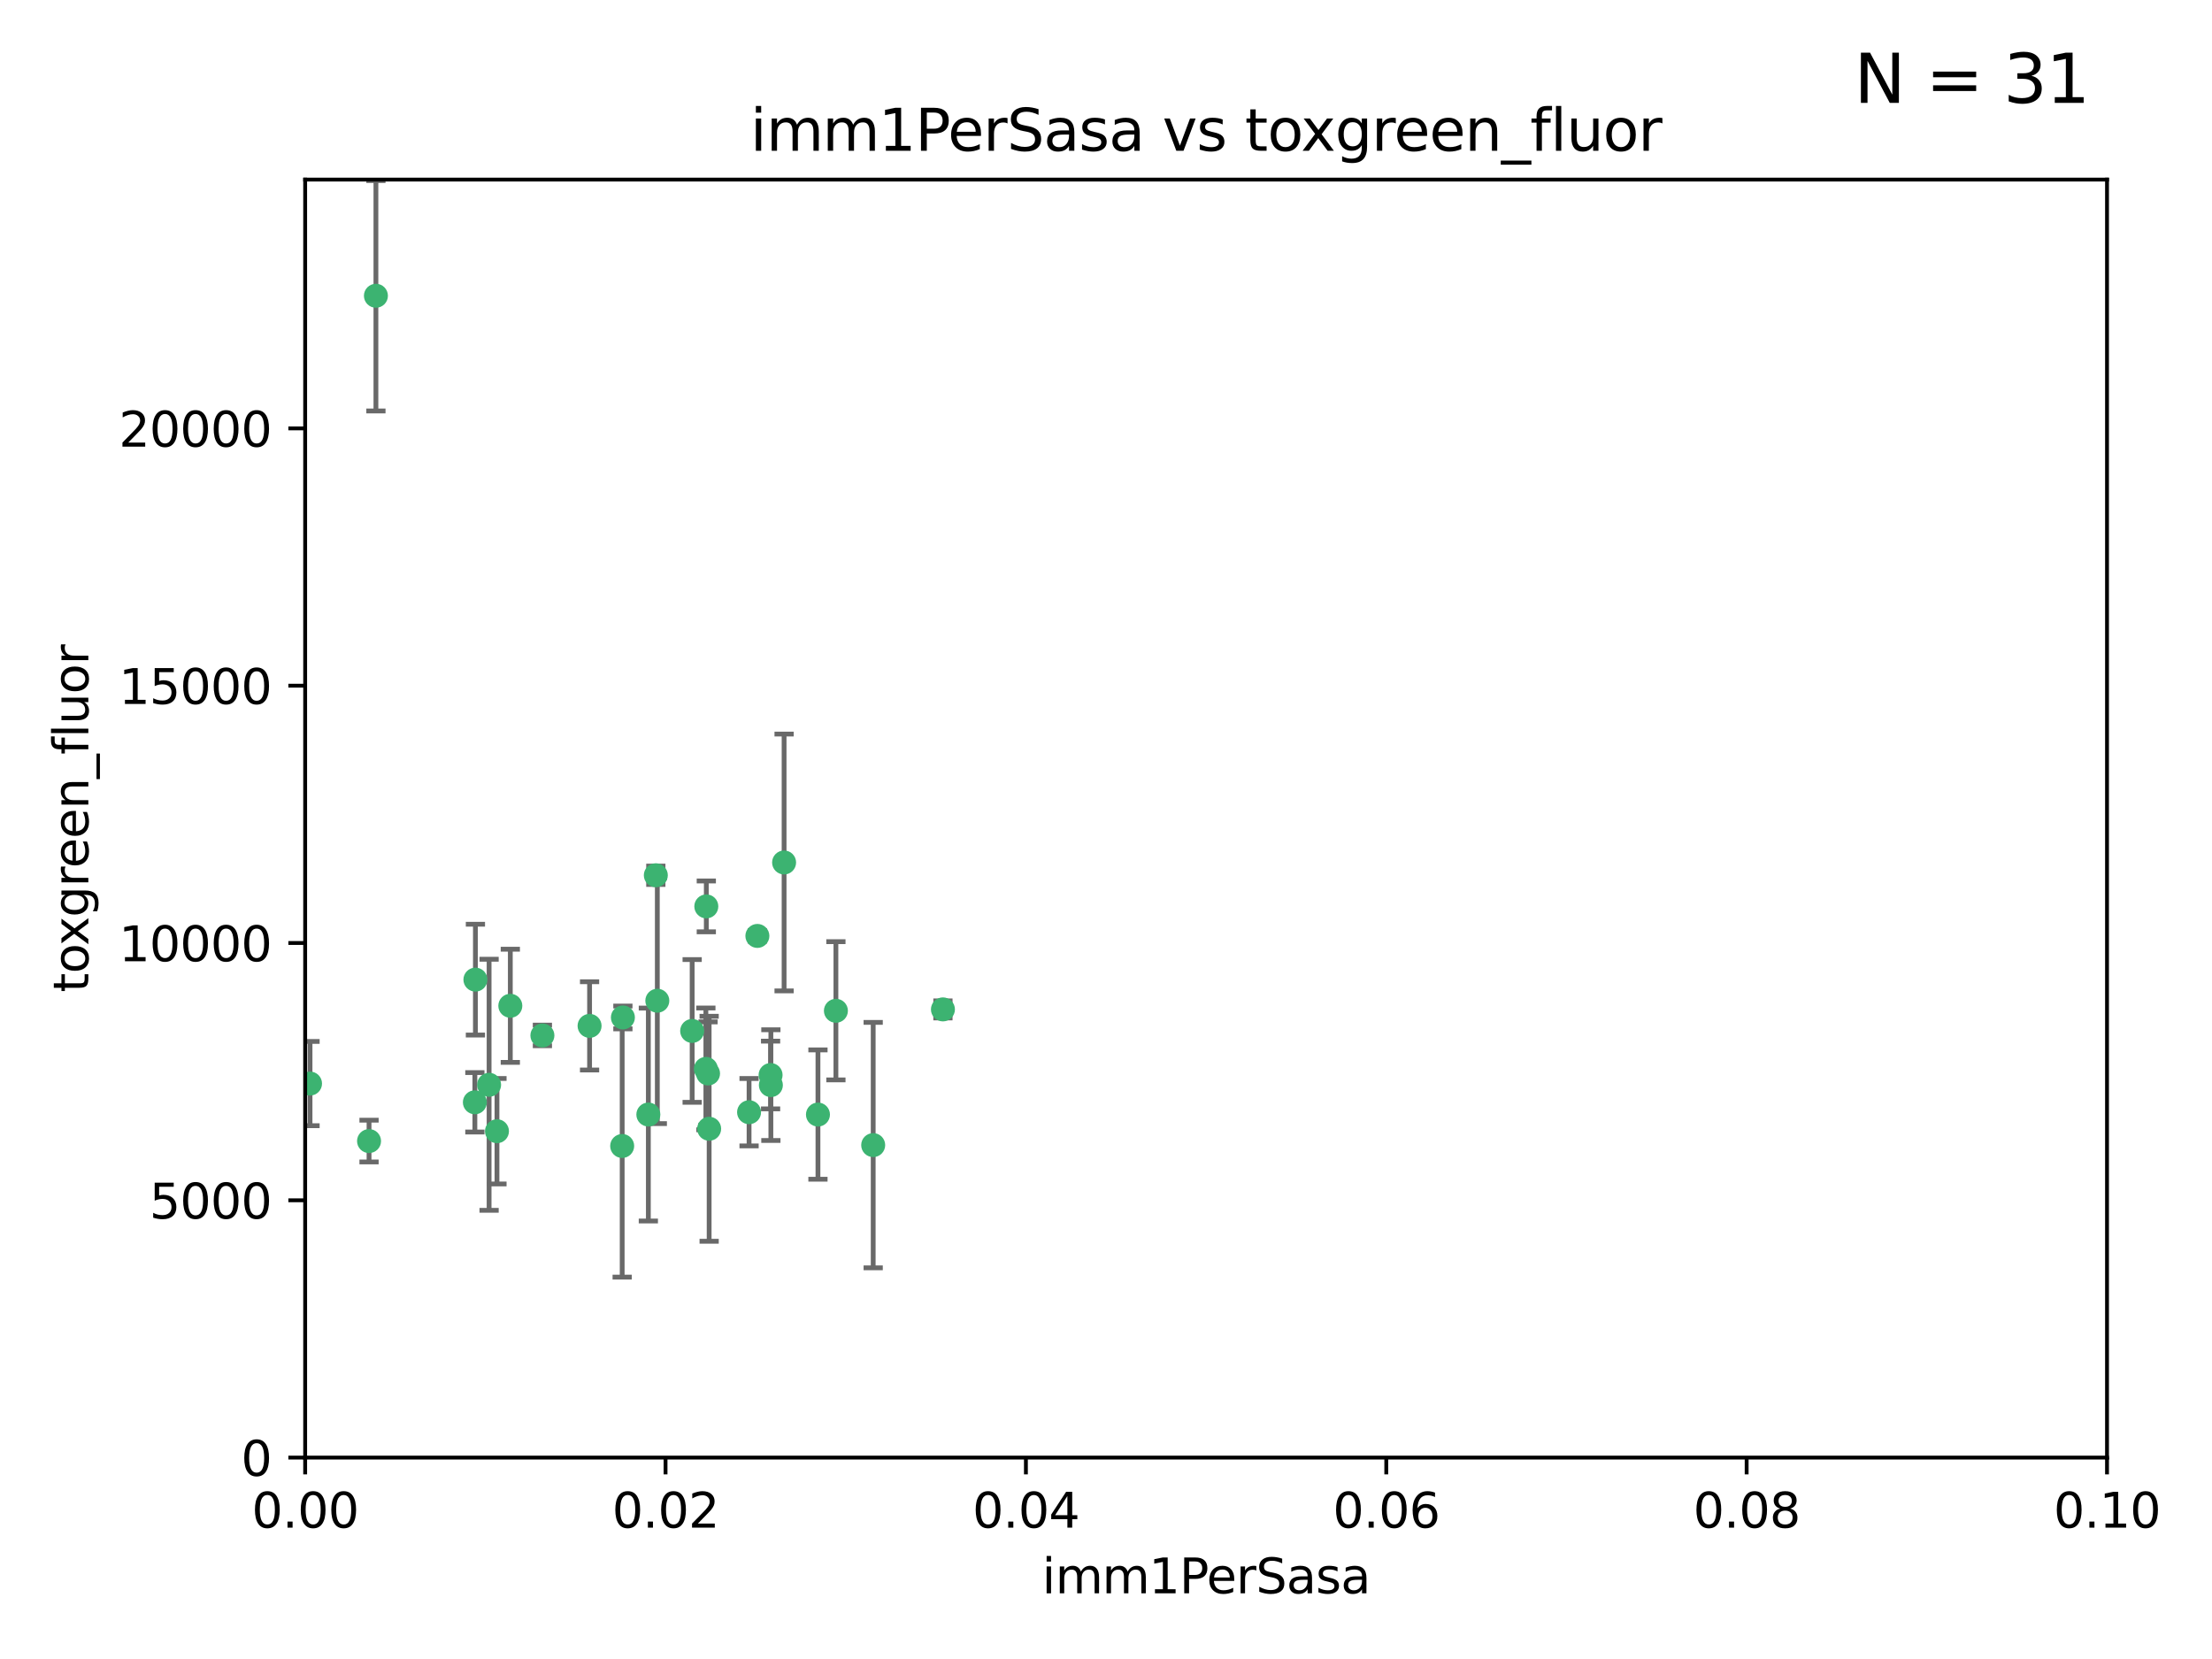 <?xml version="1.0" encoding="utf-8" standalone="no"?>
<!DOCTYPE svg PUBLIC "-//W3C//DTD SVG 1.1//EN"
  "http://www.w3.org/Graphics/SVG/1.1/DTD/svg11.dtd">
<svg xmlns:xlink="http://www.w3.org/1999/xlink" width="460.8pt" height="345.6pt" viewBox="0 0 460.8 345.6" xmlns="http://www.w3.org/2000/svg" version="1.1">
 <defs>
  <style type="text/css">*{stroke-linejoin: round; stroke-linecap: butt}</style>
 </defs>
 <g id="figure_1">
  <g id="patch_1">
   <path d="M 0 345.6 
L 460.8 345.6 
L 460.8 0 
L 0 0 
z
" style="fill: #ffffff"/>
  </g>
  <g id="axes_1">
   <g id="patch_2">
    <path d="M 63.571 303.64 
L 438.93 303.64 
L 438.93 37.411 
L 63.571 37.411 
z
" style="fill: #ffffff"/>
   </g>
   <g id="PathCollection_1">
    <defs>
     <path id="m58e66b586f" d="M 0 1.118 
C 0.297 1.118 0.581 1 0.791 0.791 
C 1 0.581 1.118 0.297 1.118 0 
C 1.118 -0.297 1 -0.581 0.791 -0.791 
C 0.581 -1 0.297 -1.118 0 -1.118 
C -0.297 -1.118 -0.581 -1 -0.791 -0.791 
C -1 -0.581 -1.118 -0.297 -1.118 0 
C -1.118 0.297 -1 0.581 -0.791 0.791 
C -0.581 1 -0.297 1.118 0 1.118 
z
" style="stroke: #3cb371"/>
    </defs>
    <g clip-path="url(#p04aece145e)">
     <use xlink:href="#m58e66b586f" x="78.311" y="61.614" style="fill: #3cb371; stroke: #3cb371"/>
     <use xlink:href="#m58e66b586f" x="136.62" y="182.332" style="fill: #3cb371; stroke: #3cb371"/>
     <use xlink:href="#m58e66b586f" x="76.878" y="237.705" style="fill: #3cb371; stroke: #3cb371"/>
     <use xlink:href="#m58e66b586f" x="106.309" y="209.523" style="fill: #3cb371; stroke: #3cb371"/>
     <use xlink:href="#m58e66b586f" x="160.527" y="223.946" style="fill: #3cb371; stroke: #3cb371"/>
     <use xlink:href="#m58e66b586f" x="174.135" y="210.567" style="fill: #3cb371; stroke: #3cb371"/>
     <use xlink:href="#m58e66b586f" x="157.777" y="194.97" style="fill: #3cb371; stroke: #3cb371"/>
     <use xlink:href="#m58e66b586f" x="51.464" y="219.551" style="fill: #3cb371; stroke: #3cb371"/>
     <use xlink:href="#m58e66b586f" x="56.296" y="231.332" style="fill: #3cb371; stroke: #3cb371"/>
     <use xlink:href="#m58e66b586f" x="147.728" y="235.142" style="fill: #3cb371; stroke: #3cb371"/>
     <use xlink:href="#m58e66b586f" x="64.585" y="225.726" style="fill: #3cb371; stroke: #3cb371"/>
     <use xlink:href="#m58e66b586f" x="98.924" y="229.629" style="fill: #3cb371; stroke: #3cb371"/>
     <use xlink:href="#m58e66b586f" x="144.189" y="214.763" style="fill: #3cb371; stroke: #3cb371"/>
     <use xlink:href="#m58e66b586f" x="112.991" y="215.703" style="fill: #3cb371; stroke: #3cb371"/>
     <use xlink:href="#m58e66b586f" x="99.038" y="204.074" style="fill: #3cb371; stroke: #3cb371"/>
     <use xlink:href="#m58e66b586f" x="101.887" y="225.982" style="fill: #3cb371; stroke: #3cb371"/>
     <use xlink:href="#m58e66b586f" x="181.901" y="238.546" style="fill: #3cb371; stroke: #3cb371"/>
     <use xlink:href="#m58e66b586f" x="147.137" y="188.817" style="fill: #3cb371; stroke: #3cb371"/>
     <use xlink:href="#m58e66b586f" x="129.761" y="211.954" style="fill: #3cb371; stroke: #3cb371"/>
     <use xlink:href="#m58e66b586f" x="103.527" y="235.652" style="fill: #3cb371; stroke: #3cb371"/>
     <use xlink:href="#m58e66b586f" x="136.932" y="208.467" style="fill: #3cb371; stroke: #3cb371"/>
     <use xlink:href="#m58e66b586f" x="122.819" y="213.709" style="fill: #3cb371; stroke: #3cb371"/>
     <use xlink:href="#m58e66b586f" x="135.063" y="232.178" style="fill: #3cb371; stroke: #3cb371"/>
     <use xlink:href="#m58e66b586f" x="156.045" y="231.695" style="fill: #3cb371; stroke: #3cb371"/>
     <use xlink:href="#m58e66b586f" x="129.61" y="238.73" style="fill: #3cb371; stroke: #3cb371"/>
     <use xlink:href="#m58e66b586f" x="147.498" y="223.629" style="fill: #3cb371; stroke: #3cb371"/>
     <use xlink:href="#m58e66b586f" x="163.341" y="179.671" style="fill: #3cb371; stroke: #3cb371"/>
     <use xlink:href="#m58e66b586f" x="160.587" y="226.048" style="fill: #3cb371; stroke: #3cb371"/>
     <use xlink:href="#m58e66b586f" x="147.046" y="222.67" style="fill: #3cb371; stroke: #3cb371"/>
     <use xlink:href="#m58e66b586f" x="196.43" y="210.275" style="fill: #3cb371; stroke: #3cb371"/>
     <use xlink:href="#m58e66b586f" x="170.395" y="232.185" style="fill: #3cb371; stroke: #3cb371"/>
    </g>
   </g>
   <g id="matplotlib.axis_1">
    <g id="xtick_1">
     <g id="line2d_1">
      <defs>
       <path id="m35707e0a9c" d="M 0 0 
L 0 3.5 
" style="stroke: #000000; stroke-width: 0.8"/>
      </defs>
      <g>
       <use xlink:href="#m35707e0a9c" x="63.571" y="303.64" style="stroke: #000000; stroke-width: 0.8"/>
      </g>
     </g>
     <g id="text_1">
      <!-- 0.00 -->
      <g transform="translate(52.438 318.238)scale(0.1 -0.1)">
       <defs>
        <path id="DejaVuSans-30" d="M 2034 4250 
Q 1547 4250 1301 3770 
Q 1056 3291 1056 2328 
Q 1056 1369 1301 889 
Q 1547 409 2034 409 
Q 2525 409 2770 889 
Q 3016 1369 3016 2328 
Q 3016 3291 2770 3770 
Q 2525 4250 2034 4250 
z
M 2034 4750 
Q 2819 4750 3233 4129 
Q 3647 3509 3647 2328 
Q 3647 1150 3233 529 
Q 2819 -91 2034 -91 
Q 1250 -91 836 529 
Q 422 1150 422 2328 
Q 422 3509 836 4129 
Q 1250 4750 2034 4750 
z
" transform="scale(0.016)"/>
        <path id="DejaVuSans-2e" d="M 684 794 
L 1344 794 
L 1344 0 
L 684 0 
L 684 794 
z
" transform="scale(0.016)"/>
       </defs>
       <use xlink:href="#DejaVuSans-30"/>
       <use xlink:href="#DejaVuSans-2e" x="63.623"/>
       <use xlink:href="#DejaVuSans-30" x="95.41"/>
       <use xlink:href="#DejaVuSans-30" x="159.033"/>
      </g>
     </g>
    </g>
    <g id="xtick_2">
     <g id="line2d_2">
      <g>
       <use xlink:href="#m35707e0a9c" x="138.643" y="303.64" style="stroke: #000000; stroke-width: 0.8"/>
      </g>
     </g>
     <g id="text_2">
      <!-- 0.02 -->
      <g transform="translate(127.51 318.238)scale(0.1 -0.1)">
       <defs>
        <path id="DejaVuSans-32" d="M 1228 531 
L 3431 531 
L 3431 0 
L 469 0 
L 469 531 
Q 828 903 1448 1529 
Q 2069 2156 2228 2338 
Q 2531 2678 2651 2914 
Q 2772 3150 2772 3378 
Q 2772 3750 2511 3984 
Q 2250 4219 1831 4219 
Q 1534 4219 1204 4116 
Q 875 4013 500 3803 
L 500 4441 
Q 881 4594 1212 4672 
Q 1544 4750 1819 4750 
Q 2544 4750 2975 4387 
Q 3406 4025 3406 3419 
Q 3406 3131 3298 2873 
Q 3191 2616 2906 2266 
Q 2828 2175 2409 1742 
Q 1991 1309 1228 531 
z
" transform="scale(0.016)"/>
       </defs>
       <use xlink:href="#DejaVuSans-30"/>
       <use xlink:href="#DejaVuSans-2e" x="63.623"/>
       <use xlink:href="#DejaVuSans-30" x="95.41"/>
       <use xlink:href="#DejaVuSans-32" x="159.033"/>
      </g>
     </g>
    </g>
    <g id="xtick_3">
     <g id="line2d_3">
      <g>
       <use xlink:href="#m35707e0a9c" x="213.715" y="303.64" style="stroke: #000000; stroke-width: 0.8"/>
      </g>
     </g>
     <g id="text_3">
      <!-- 0.04 -->
      <g transform="translate(202.582 318.238)scale(0.1 -0.1)">
       <defs>
        <path id="DejaVuSans-34" d="M 2419 4116 
L 825 1625 
L 2419 1625 
L 2419 4116 
z
M 2253 4666 
L 3047 4666 
L 3047 1625 
L 3713 1625 
L 3713 1100 
L 3047 1100 
L 3047 0 
L 2419 0 
L 2419 1100 
L 313 1100 
L 313 1709 
L 2253 4666 
z
" transform="scale(0.016)"/>
       </defs>
       <use xlink:href="#DejaVuSans-30"/>
       <use xlink:href="#DejaVuSans-2e" x="63.623"/>
       <use xlink:href="#DejaVuSans-30" x="95.41"/>
       <use xlink:href="#DejaVuSans-34" x="159.033"/>
      </g>
     </g>
    </g>
    <g id="xtick_4">
     <g id="line2d_4">
      <g>
       <use xlink:href="#m35707e0a9c" x="288.786" y="303.64" style="stroke: #000000; stroke-width: 0.8"/>
      </g>
     </g>
     <g id="text_4">
      <!-- 0.06 -->
      <g transform="translate(277.654 318.238)scale(0.1 -0.1)">
       <defs>
        <path id="DejaVuSans-36" d="M 2113 2584 
Q 1688 2584 1439 2293 
Q 1191 2003 1191 1497 
Q 1191 994 1439 701 
Q 1688 409 2113 409 
Q 2538 409 2786 701 
Q 3034 994 3034 1497 
Q 3034 2003 2786 2293 
Q 2538 2584 2113 2584 
z
M 3366 4563 
L 3366 3988 
Q 3128 4100 2886 4159 
Q 2644 4219 2406 4219 
Q 1781 4219 1451 3797 
Q 1122 3375 1075 2522 
Q 1259 2794 1537 2939 
Q 1816 3084 2150 3084 
Q 2853 3084 3261 2657 
Q 3669 2231 3669 1497 
Q 3669 778 3244 343 
Q 2819 -91 2113 -91 
Q 1303 -91 875 529 
Q 447 1150 447 2328 
Q 447 3434 972 4092 
Q 1497 4750 2381 4750 
Q 2619 4750 2861 4703 
Q 3103 4656 3366 4563 
z
" transform="scale(0.016)"/>
       </defs>
       <use xlink:href="#DejaVuSans-30"/>
       <use xlink:href="#DejaVuSans-2e" x="63.623"/>
       <use xlink:href="#DejaVuSans-30" x="95.41"/>
       <use xlink:href="#DejaVuSans-36" x="159.033"/>
      </g>
     </g>
    </g>
    <g id="xtick_5">
     <g id="line2d_5">
      <g>
       <use xlink:href="#m35707e0a9c" x="363.858" y="303.64" style="stroke: #000000; stroke-width: 0.8"/>
      </g>
     </g>
     <g id="text_5">
      <!-- 0.08 -->
      <g transform="translate(352.725 318.238)scale(0.1 -0.1)">
       <defs>
        <path id="DejaVuSans-38" d="M 2034 2216 
Q 1584 2216 1326 1975 
Q 1069 1734 1069 1313 
Q 1069 891 1326 650 
Q 1584 409 2034 409 
Q 2484 409 2743 651 
Q 3003 894 3003 1313 
Q 3003 1734 2745 1975 
Q 2488 2216 2034 2216 
z
M 1403 2484 
Q 997 2584 770 2862 
Q 544 3141 544 3541 
Q 544 4100 942 4425 
Q 1341 4750 2034 4750 
Q 2731 4750 3128 4425 
Q 3525 4100 3525 3541 
Q 3525 3141 3298 2862 
Q 3072 2584 2669 2484 
Q 3125 2378 3379 2068 
Q 3634 1759 3634 1313 
Q 3634 634 3220 271 
Q 2806 -91 2034 -91 
Q 1263 -91 848 271 
Q 434 634 434 1313 
Q 434 1759 690 2068 
Q 947 2378 1403 2484 
z
M 1172 3481 
Q 1172 3119 1398 2916 
Q 1625 2713 2034 2713 
Q 2441 2713 2670 2916 
Q 2900 3119 2900 3481 
Q 2900 3844 2670 4047 
Q 2441 4250 2034 4250 
Q 1625 4250 1398 4047 
Q 1172 3844 1172 3481 
z
" transform="scale(0.016)"/>
       </defs>
       <use xlink:href="#DejaVuSans-30"/>
       <use xlink:href="#DejaVuSans-2e" x="63.623"/>
       <use xlink:href="#DejaVuSans-30" x="95.41"/>
       <use xlink:href="#DejaVuSans-38" x="159.033"/>
      </g>
     </g>
    </g>
    <g id="xtick_6">
     <g id="line2d_6">
      <g>
       <use xlink:href="#m35707e0a9c" x="438.93" y="303.64" style="stroke: #000000; stroke-width: 0.8"/>
      </g>
     </g>
     <g id="text_6">
      <!-- 0.10 -->
      <g transform="translate(427.797 318.238)scale(0.1 -0.1)">
       <defs>
        <path id="DejaVuSans-31" d="M 794 531 
L 1825 531 
L 1825 4091 
L 703 3866 
L 703 4441 
L 1819 4666 
L 2450 4666 
L 2450 531 
L 3481 531 
L 3481 0 
L 794 0 
L 794 531 
z
" transform="scale(0.016)"/>
       </defs>
       <use xlink:href="#DejaVuSans-30"/>
       <use xlink:href="#DejaVuSans-2e" x="63.623"/>
       <use xlink:href="#DejaVuSans-31" x="95.41"/>
       <use xlink:href="#DejaVuSans-30" x="159.033"/>
      </g>
     </g>
    </g>
    <g id="text_7">
     <!-- imm1PerSasa -->
     <g transform="translate(217.067 331.917)scale(0.1 -0.1)">
      <defs>
       <path id="DejaVuSans-69" d="M 603 3500 
L 1178 3500 
L 1178 0 
L 603 0 
L 603 3500 
z
M 603 4863 
L 1178 4863 
L 1178 4134 
L 603 4134 
L 603 4863 
z
" transform="scale(0.016)"/>
       <path id="DejaVuSans-6d" d="M 3328 2828 
Q 3544 3216 3844 3400 
Q 4144 3584 4550 3584 
Q 5097 3584 5394 3201 
Q 5691 2819 5691 2113 
L 5691 0 
L 5113 0 
L 5113 2094 
Q 5113 2597 4934 2840 
Q 4756 3084 4391 3084 
Q 3944 3084 3684 2787 
Q 3425 2491 3425 1978 
L 3425 0 
L 2847 0 
L 2847 2094 
Q 2847 2600 2669 2842 
Q 2491 3084 2119 3084 
Q 1678 3084 1418 2786 
Q 1159 2488 1159 1978 
L 1159 0 
L 581 0 
L 581 3500 
L 1159 3500 
L 1159 2956 
Q 1356 3278 1631 3431 
Q 1906 3584 2284 3584 
Q 2666 3584 2933 3390 
Q 3200 3197 3328 2828 
z
" transform="scale(0.016)"/>
       <path id="DejaVuSans-50" d="M 1259 4147 
L 1259 2394 
L 2053 2394 
Q 2494 2394 2734 2622 
Q 2975 2850 2975 3272 
Q 2975 3691 2734 3919 
Q 2494 4147 2053 4147 
L 1259 4147 
z
M 628 4666 
L 2053 4666 
Q 2838 4666 3239 4311 
Q 3641 3956 3641 3272 
Q 3641 2581 3239 2228 
Q 2838 1875 2053 1875 
L 1259 1875 
L 1259 0 
L 628 0 
L 628 4666 
z
" transform="scale(0.016)"/>
       <path id="DejaVuSans-65" d="M 3597 1894 
L 3597 1613 
L 953 1613 
Q 991 1019 1311 708 
Q 1631 397 2203 397 
Q 2534 397 2845 478 
Q 3156 559 3463 722 
L 3463 178 
Q 3153 47 2828 -22 
Q 2503 -91 2169 -91 
Q 1331 -91 842 396 
Q 353 884 353 1716 
Q 353 2575 817 3079 
Q 1281 3584 2069 3584 
Q 2775 3584 3186 3129 
Q 3597 2675 3597 1894 
z
M 3022 2063 
Q 3016 2534 2758 2815 
Q 2500 3097 2075 3097 
Q 1594 3097 1305 2825 
Q 1016 2553 972 2059 
L 3022 2063 
z
" transform="scale(0.016)"/>
       <path id="DejaVuSans-72" d="M 2631 2963 
Q 2534 3019 2420 3045 
Q 2306 3072 2169 3072 
Q 1681 3072 1420 2755 
Q 1159 2438 1159 1844 
L 1159 0 
L 581 0 
L 581 3500 
L 1159 3500 
L 1159 2956 
Q 1341 3275 1631 3429 
Q 1922 3584 2338 3584 
Q 2397 3584 2469 3576 
Q 2541 3569 2628 3553 
L 2631 2963 
z
" transform="scale(0.016)"/>
       <path id="DejaVuSans-53" d="M 3425 4513 
L 3425 3897 
Q 3066 4069 2747 4153 
Q 2428 4238 2131 4238 
Q 1616 4238 1336 4038 
Q 1056 3838 1056 3469 
Q 1056 3159 1242 3001 
Q 1428 2844 1947 2747 
L 2328 2669 
Q 3034 2534 3370 2195 
Q 3706 1856 3706 1288 
Q 3706 609 3251 259 
Q 2797 -91 1919 -91 
Q 1588 -91 1214 -16 
Q 841 59 441 206 
L 441 856 
Q 825 641 1194 531 
Q 1563 422 1919 422 
Q 2459 422 2753 634 
Q 3047 847 3047 1241 
Q 3047 1584 2836 1778 
Q 2625 1972 2144 2069 
L 1759 2144 
Q 1053 2284 737 2584 
Q 422 2884 422 3419 
Q 422 4038 858 4394 
Q 1294 4750 2059 4750 
Q 2388 4750 2728 4690 
Q 3069 4631 3425 4513 
z
" transform="scale(0.016)"/>
       <path id="DejaVuSans-61" d="M 2194 1759 
Q 1497 1759 1228 1600 
Q 959 1441 959 1056 
Q 959 750 1161 570 
Q 1363 391 1709 391 
Q 2188 391 2477 730 
Q 2766 1069 2766 1631 
L 2766 1759 
L 2194 1759 
z
M 3341 1997 
L 3341 0 
L 2766 0 
L 2766 531 
Q 2569 213 2275 61 
Q 1981 -91 1556 -91 
Q 1019 -91 701 211 
Q 384 513 384 1019 
Q 384 1609 779 1909 
Q 1175 2209 1959 2209 
L 2766 2209 
L 2766 2266 
Q 2766 2663 2505 2880 
Q 2244 3097 1772 3097 
Q 1472 3097 1187 3025 
Q 903 2953 641 2809 
L 641 3341 
Q 956 3463 1253 3523 
Q 1550 3584 1831 3584 
Q 2591 3584 2966 3190 
Q 3341 2797 3341 1997 
z
" transform="scale(0.016)"/>
       <path id="DejaVuSans-73" d="M 2834 3397 
L 2834 2853 
Q 2591 2978 2328 3040 
Q 2066 3103 1784 3103 
Q 1356 3103 1142 2972 
Q 928 2841 928 2578 
Q 928 2378 1081 2264 
Q 1234 2150 1697 2047 
L 1894 2003 
Q 2506 1872 2764 1633 
Q 3022 1394 3022 966 
Q 3022 478 2636 193 
Q 2250 -91 1575 -91 
Q 1294 -91 989 -36 
Q 684 19 347 128 
L 347 722 
Q 666 556 975 473 
Q 1284 391 1588 391 
Q 1994 391 2212 530 
Q 2431 669 2431 922 
Q 2431 1156 2273 1281 
Q 2116 1406 1581 1522 
L 1381 1569 
Q 847 1681 609 1914 
Q 372 2147 372 2553 
Q 372 3047 722 3315 
Q 1072 3584 1716 3584 
Q 2034 3584 2315 3537 
Q 2597 3491 2834 3397 
z
" transform="scale(0.016)"/>
      </defs>
      <use xlink:href="#DejaVuSans-69"/>
      <use xlink:href="#DejaVuSans-6d" x="27.783"/>
      <use xlink:href="#DejaVuSans-6d" x="125.195"/>
      <use xlink:href="#DejaVuSans-31" x="222.607"/>
      <use xlink:href="#DejaVuSans-50" x="286.23"/>
      <use xlink:href="#DejaVuSans-65" x="342.908"/>
      <use xlink:href="#DejaVuSans-72" x="404.432"/>
      <use xlink:href="#DejaVuSans-53" x="445.545"/>
      <use xlink:href="#DejaVuSans-61" x="509.021"/>
      <use xlink:href="#DejaVuSans-73" x="570.301"/>
      <use xlink:href="#DejaVuSans-61" x="622.4"/>
     </g>
    </g>
   </g>
   <g id="matplotlib.axis_2">
    <g id="ytick_1">
     <g id="line2d_7">
      <defs>
       <path id="m412bb13395" d="M 0 0 
L -3.5 0 
" style="stroke: #000000; stroke-width: 0.8"/>
      </defs>
      <g>
       <use xlink:href="#m412bb13395" x="63.571" y="303.64" style="stroke: #000000; stroke-width: 0.8"/>
      </g>
     </g>
     <g id="text_8">
      <!-- 0 -->
      <g transform="translate(50.209 307.439)scale(0.1 -0.1)">
       <use xlink:href="#DejaVuSans-30"/>
      </g>
     </g>
    </g>
    <g id="ytick_2">
     <g id="line2d_8">
      <g>
       <use xlink:href="#m412bb13395" x="63.571" y="250.04" style="stroke: #000000; stroke-width: 0.8"/>
      </g>
     </g>
     <g id="text_9">
      <!-- 5000 -->
      <g transform="translate(31.121 253.84)scale(0.1 -0.1)">
       <defs>
        <path id="DejaVuSans-35" d="M 691 4666 
L 3169 4666 
L 3169 4134 
L 1269 4134 
L 1269 2991 
Q 1406 3038 1543 3061 
Q 1681 3084 1819 3084 
Q 2600 3084 3056 2656 
Q 3513 2228 3513 1497 
Q 3513 744 3044 326 
Q 2575 -91 1722 -91 
Q 1428 -91 1123 -41 
Q 819 9 494 109 
L 494 744 
Q 775 591 1075 516 
Q 1375 441 1709 441 
Q 2250 441 2565 725 
Q 2881 1009 2881 1497 
Q 2881 1984 2565 2268 
Q 2250 2553 1709 2553 
Q 1456 2553 1204 2497 
Q 953 2441 691 2322 
L 691 4666 
z
" transform="scale(0.016)"/>
       </defs>
       <use xlink:href="#DejaVuSans-35"/>
       <use xlink:href="#DejaVuSans-30" x="63.623"/>
       <use xlink:href="#DejaVuSans-30" x="127.246"/>
       <use xlink:href="#DejaVuSans-30" x="190.869"/>
      </g>
     </g>
    </g>
    <g id="ytick_3">
     <g id="line2d_9">
      <g>
       <use xlink:href="#m412bb13395" x="63.571" y="196.441" style="stroke: #000000; stroke-width: 0.8"/>
      </g>
     </g>
     <g id="text_10">
      <!-- 10000 -->
      <g transform="translate(24.759 200.24)scale(0.1 -0.1)">
       <use xlink:href="#DejaVuSans-31"/>
       <use xlink:href="#DejaVuSans-30" x="63.623"/>
       <use xlink:href="#DejaVuSans-30" x="127.246"/>
       <use xlink:href="#DejaVuSans-30" x="190.869"/>
       <use xlink:href="#DejaVuSans-30" x="254.492"/>
      </g>
     </g>
    </g>
    <g id="ytick_4">
     <g id="line2d_10">
      <g>
       <use xlink:href="#m412bb13395" x="63.571" y="142.841" style="stroke: #000000; stroke-width: 0.8"/>
      </g>
     </g>
     <g id="text_11">
      <!-- 15000 -->
      <g transform="translate(24.759 146.64)scale(0.1 -0.1)">
       <use xlink:href="#DejaVuSans-31"/>
       <use xlink:href="#DejaVuSans-35" x="63.623"/>
       <use xlink:href="#DejaVuSans-30" x="127.246"/>
       <use xlink:href="#DejaVuSans-30" x="190.869"/>
       <use xlink:href="#DejaVuSans-30" x="254.492"/>
      </g>
     </g>
    </g>
    <g id="ytick_5">
     <g id="line2d_11">
      <g>
       <use xlink:href="#m412bb13395" x="63.571" y="89.242" style="stroke: #000000; stroke-width: 0.8"/>
      </g>
     </g>
     <g id="text_12">
      <!-- 20000 -->
      <g transform="translate(24.759 93.041)scale(0.1 -0.1)">
       <use xlink:href="#DejaVuSans-32"/>
       <use xlink:href="#DejaVuSans-30" x="63.623"/>
       <use xlink:href="#DejaVuSans-30" x="127.246"/>
       <use xlink:href="#DejaVuSans-30" x="190.869"/>
       <use xlink:href="#DejaVuSans-30" x="254.492"/>
      </g>
     </g>
    </g>
    <g id="text_13">
     <!-- toxgreen_fluor -->
     <g transform="translate(18.401 206.72)rotate(-90)scale(0.1 -0.1)">
      <defs>
       <path id="DejaVuSans-74" d="M 1172 4494 
L 1172 3500 
L 2356 3500 
L 2356 3053 
L 1172 3053 
L 1172 1153 
Q 1172 725 1289 603 
Q 1406 481 1766 481 
L 2356 481 
L 2356 0 
L 1766 0 
Q 1100 0 847 248 
Q 594 497 594 1153 
L 594 3053 
L 172 3053 
L 172 3500 
L 594 3500 
L 594 4494 
L 1172 4494 
z
" transform="scale(0.016)"/>
       <path id="DejaVuSans-6f" d="M 1959 3097 
Q 1497 3097 1228 2736 
Q 959 2375 959 1747 
Q 959 1119 1226 758 
Q 1494 397 1959 397 
Q 2419 397 2687 759 
Q 2956 1122 2956 1747 
Q 2956 2369 2687 2733 
Q 2419 3097 1959 3097 
z
M 1959 3584 
Q 2709 3584 3137 3096 
Q 3566 2609 3566 1747 
Q 3566 888 3137 398 
Q 2709 -91 1959 -91 
Q 1206 -91 779 398 
Q 353 888 353 1747 
Q 353 2609 779 3096 
Q 1206 3584 1959 3584 
z
" transform="scale(0.016)"/>
       <path id="DejaVuSans-78" d="M 3513 3500 
L 2247 1797 
L 3578 0 
L 2900 0 
L 1881 1375 
L 863 0 
L 184 0 
L 1544 1831 
L 300 3500 
L 978 3500 
L 1906 2253 
L 2834 3500 
L 3513 3500 
z
" transform="scale(0.016)"/>
       <path id="DejaVuSans-67" d="M 2906 1791 
Q 2906 2416 2648 2759 
Q 2391 3103 1925 3103 
Q 1463 3103 1205 2759 
Q 947 2416 947 1791 
Q 947 1169 1205 825 
Q 1463 481 1925 481 
Q 2391 481 2648 825 
Q 2906 1169 2906 1791 
z
M 3481 434 
Q 3481 -459 3084 -895 
Q 2688 -1331 1869 -1331 
Q 1566 -1331 1297 -1286 
Q 1028 -1241 775 -1147 
L 775 -588 
Q 1028 -725 1275 -790 
Q 1522 -856 1778 -856 
Q 2344 -856 2625 -561 
Q 2906 -266 2906 331 
L 2906 616 
Q 2728 306 2450 153 
Q 2172 0 1784 0 
Q 1141 0 747 490 
Q 353 981 353 1791 
Q 353 2603 747 3093 
Q 1141 3584 1784 3584 
Q 2172 3584 2450 3431 
Q 2728 3278 2906 2969 
L 2906 3500 
L 3481 3500 
L 3481 434 
z
" transform="scale(0.016)"/>
       <path id="DejaVuSans-6e" d="M 3513 2113 
L 3513 0 
L 2938 0 
L 2938 2094 
Q 2938 2591 2744 2837 
Q 2550 3084 2163 3084 
Q 1697 3084 1428 2787 
Q 1159 2491 1159 1978 
L 1159 0 
L 581 0 
L 581 3500 
L 1159 3500 
L 1159 2956 
Q 1366 3272 1645 3428 
Q 1925 3584 2291 3584 
Q 2894 3584 3203 3211 
Q 3513 2838 3513 2113 
z
" transform="scale(0.016)"/>
       <path id="DejaVuSans-5f" d="M 3263 -1063 
L 3263 -1509 
L -63 -1509 
L -63 -1063 
L 3263 -1063 
z
" transform="scale(0.016)"/>
       <path id="DejaVuSans-66" d="M 2375 4863 
L 2375 4384 
L 1825 4384 
Q 1516 4384 1395 4259 
Q 1275 4134 1275 3809 
L 1275 3500 
L 2222 3500 
L 2222 3053 
L 1275 3053 
L 1275 0 
L 697 0 
L 697 3053 
L 147 3053 
L 147 3500 
L 697 3500 
L 697 3744 
Q 697 4328 969 4595 
Q 1241 4863 1831 4863 
L 2375 4863 
z
" transform="scale(0.016)"/>
       <path id="DejaVuSans-6c" d="M 603 4863 
L 1178 4863 
L 1178 0 
L 603 0 
L 603 4863 
z
" transform="scale(0.016)"/>
       <path id="DejaVuSans-75" d="M 544 1381 
L 544 3500 
L 1119 3500 
L 1119 1403 
Q 1119 906 1312 657 
Q 1506 409 1894 409 
Q 2359 409 2629 706 
Q 2900 1003 2900 1516 
L 2900 3500 
L 3475 3500 
L 3475 0 
L 2900 0 
L 2900 538 
Q 2691 219 2414 64 
Q 2138 -91 1772 -91 
Q 1169 -91 856 284 
Q 544 659 544 1381 
z
M 1991 3584 
L 1991 3584 
z
" transform="scale(0.016)"/>
      </defs>
      <use xlink:href="#DejaVuSans-74"/>
      <use xlink:href="#DejaVuSans-6f" x="39.209"/>
      <use xlink:href="#DejaVuSans-78" x="97.266"/>
      <use xlink:href="#DejaVuSans-67" x="156.445"/>
      <use xlink:href="#DejaVuSans-72" x="219.922"/>
      <use xlink:href="#DejaVuSans-65" x="258.785"/>
      <use xlink:href="#DejaVuSans-65" x="320.309"/>
      <use xlink:href="#DejaVuSans-6e" x="381.832"/>
      <use xlink:href="#DejaVuSans-5f" x="445.211"/>
      <use xlink:href="#DejaVuSans-66" x="495.211"/>
      <use xlink:href="#DejaVuSans-6c" x="530.416"/>
      <use xlink:href="#DejaVuSans-75" x="558.199"/>
      <use xlink:href="#DejaVuSans-6f" x="621.578"/>
      <use xlink:href="#DejaVuSans-72" x="682.76"/>
     </g>
    </g>
   </g>
   <g id="LineCollection_1">
    <path d="M 78.311 85.61 
L 78.311 37.617 
" clip-path="url(#p04aece145e)" style="fill: none; stroke: #696969"/>
    <path d="M 136.62 184.246 
L 136.62 180.418 
" clip-path="url(#p04aece145e)" style="fill: none; stroke: #696969"/>
    <path d="M 76.878 242.055 
L 76.878 233.355 
" clip-path="url(#p04aece145e)" style="fill: none; stroke: #696969"/>
    <path d="M 106.309 221.309 
L 106.309 197.738 
" clip-path="url(#p04aece145e)" style="fill: none; stroke: #696969"/>
    <path d="M 160.527 231 
L 160.527 216.893 
" clip-path="url(#p04aece145e)" style="fill: none; stroke: #696969"/>
    <path d="M 174.135 224.966 
L 174.135 196.167 
" clip-path="url(#p04aece145e)" style="fill: none; stroke: #696969"/>
    <path d="M 157.777 196.069 
L 157.777 193.871 
" clip-path="url(#p04aece145e)" style="fill: none; stroke: #696969"/>
    <path d="M 51.464 245.607 
L 51.464 193.496 
" clip-path="url(#p04aece145e)" style="fill: none; stroke: #696969"/>
    <path d="M 56.296 257.083 
L 56.296 205.581 
" clip-path="url(#p04aece145e)" style="fill: none; stroke: #696969"/>
    <path d="M 147.728 258.576 
L 147.728 211.708 
" clip-path="url(#p04aece145e)" style="fill: none; stroke: #696969"/>
    <path d="M 64.585 234.503 
L 64.585 216.949 
" clip-path="url(#p04aece145e)" style="fill: none; stroke: #696969"/>
    <path d="M 98.924 235.82 
L 98.924 223.438 
" clip-path="url(#p04aece145e)" style="fill: none; stroke: #696969"/>
    <path d="M 144.189 229.631 
L 144.189 199.894 
" clip-path="url(#p04aece145e)" style="fill: none; stroke: #696969"/>
    <path d="M 112.991 217.852 
L 112.991 213.554 
" clip-path="url(#p04aece145e)" style="fill: none; stroke: #696969"/>
    <path d="M 99.038 215.616 
L 99.038 192.533 
" clip-path="url(#p04aece145e)" style="fill: none; stroke: #696969"/>
    <path d="M 101.887 252.135 
L 101.887 199.829 
" clip-path="url(#p04aece145e)" style="fill: none; stroke: #696969"/>
    <path d="M 181.901 264.108 
L 181.901 212.985 
" clip-path="url(#p04aece145e)" style="fill: none; stroke: #696969"/>
    <path d="M 147.137 194.112 
L 147.137 183.522 
" clip-path="url(#p04aece145e)" style="fill: none; stroke: #696969"/>
    <path d="M 129.761 214.326 
L 129.761 209.582 
" clip-path="url(#p04aece145e)" style="fill: none; stroke: #696969"/>
    <path d="M 103.527 246.639 
L 103.527 224.665 
" clip-path="url(#p04aece145e)" style="fill: none; stroke: #696969"/>
    <path d="M 136.932 234.067 
L 136.932 182.867 
" clip-path="url(#p04aece145e)" style="fill: none; stroke: #696969"/>
    <path d="M 122.819 222.902 
L 122.819 204.517 
" clip-path="url(#p04aece145e)" style="fill: none; stroke: #696969"/>
    <path d="M 135.063 254.353 
L 135.063 210.003 
" clip-path="url(#p04aece145e)" style="fill: none; stroke: #696969"/>
    <path d="M 156.045 238.714 
L 156.045 224.675 
" clip-path="url(#p04aece145e)" style="fill: none; stroke: #696969"/>
    <path d="M 129.61 266.049 
L 129.61 211.412 
" clip-path="url(#p04aece145e)" style="fill: none; stroke: #696969"/>
    <path d="M 147.498 234.381 
L 147.498 212.876 
" clip-path="url(#p04aece145e)" style="fill: none; stroke: #696969"/>
    <path d="M 163.341 206.424 
L 163.341 152.918 
" clip-path="url(#p04aece145e)" style="fill: none; stroke: #696969"/>
    <path d="M 160.587 237.582 
L 160.587 214.514 
" clip-path="url(#p04aece145e)" style="fill: none; stroke: #696969"/>
    <path d="M 147.046 235.358 
L 147.046 209.982 
" clip-path="url(#p04aece145e)" style="fill: none; stroke: #696969"/>
    <path d="M 196.43 212.053 
L 196.43 208.496 
" clip-path="url(#p04aece145e)" style="fill: none; stroke: #696969"/>
    <path d="M 170.395 245.657 
L 170.395 218.714 
" clip-path="url(#p04aece145e)" style="fill: none; stroke: #696969"/>
   </g>
   <g id="line2d_12">
    <defs>
     <path id="m59de57ad06" d="M 2 0 
L -2 -0 
" style="stroke: #696969"/>
    </defs>
    <g clip-path="url(#p04aece145e)">
     <use xlink:href="#m59de57ad06" x="78.311" y="85.61" style="fill: #696969; stroke: #696969"/>
     <use xlink:href="#m59de57ad06" x="136.62" y="184.246" style="fill: #696969; stroke: #696969"/>
     <use xlink:href="#m59de57ad06" x="76.878" y="242.055" style="fill: #696969; stroke: #696969"/>
     <use xlink:href="#m59de57ad06" x="106.309" y="221.309" style="fill: #696969; stroke: #696969"/>
     <use xlink:href="#m59de57ad06" x="160.527" y="231" style="fill: #696969; stroke: #696969"/>
     <use xlink:href="#m59de57ad06" x="174.135" y="224.966" style="fill: #696969; stroke: #696969"/>
     <use xlink:href="#m59de57ad06" x="157.777" y="196.069" style="fill: #696969; stroke: #696969"/>
     <use xlink:href="#m59de57ad06" x="51.464" y="245.607" style="fill: #696969; stroke: #696969"/>
     <use xlink:href="#m59de57ad06" x="56.296" y="257.083" style="fill: #696969; stroke: #696969"/>
     <use xlink:href="#m59de57ad06" x="147.728" y="258.576" style="fill: #696969; stroke: #696969"/>
     <use xlink:href="#m59de57ad06" x="64.585" y="234.503" style="fill: #696969; stroke: #696969"/>
     <use xlink:href="#m59de57ad06" x="98.924" y="235.82" style="fill: #696969; stroke: #696969"/>
     <use xlink:href="#m59de57ad06" x="144.189" y="229.631" style="fill: #696969; stroke: #696969"/>
     <use xlink:href="#m59de57ad06" x="112.991" y="217.852" style="fill: #696969; stroke: #696969"/>
     <use xlink:href="#m59de57ad06" x="99.038" y="215.616" style="fill: #696969; stroke: #696969"/>
     <use xlink:href="#m59de57ad06" x="101.887" y="252.135" style="fill: #696969; stroke: #696969"/>
     <use xlink:href="#m59de57ad06" x="181.901" y="264.108" style="fill: #696969; stroke: #696969"/>
     <use xlink:href="#m59de57ad06" x="147.137" y="194.112" style="fill: #696969; stroke: #696969"/>
     <use xlink:href="#m59de57ad06" x="129.761" y="214.326" style="fill: #696969; stroke: #696969"/>
     <use xlink:href="#m59de57ad06" x="103.527" y="246.639" style="fill: #696969; stroke: #696969"/>
     <use xlink:href="#m59de57ad06" x="136.932" y="234.067" style="fill: #696969; stroke: #696969"/>
     <use xlink:href="#m59de57ad06" x="122.819" y="222.902" style="fill: #696969; stroke: #696969"/>
     <use xlink:href="#m59de57ad06" x="135.063" y="254.353" style="fill: #696969; stroke: #696969"/>
     <use xlink:href="#m59de57ad06" x="156.045" y="238.714" style="fill: #696969; stroke: #696969"/>
     <use xlink:href="#m59de57ad06" x="129.61" y="266.049" style="fill: #696969; stroke: #696969"/>
     <use xlink:href="#m59de57ad06" x="147.498" y="234.381" style="fill: #696969; stroke: #696969"/>
     <use xlink:href="#m59de57ad06" x="163.341" y="206.424" style="fill: #696969; stroke: #696969"/>
     <use xlink:href="#m59de57ad06" x="160.587" y="237.582" style="fill: #696969; stroke: #696969"/>
     <use xlink:href="#m59de57ad06" x="147.046" y="235.358" style="fill: #696969; stroke: #696969"/>
     <use xlink:href="#m59de57ad06" x="196.43" y="212.053" style="fill: #696969; stroke: #696969"/>
     <use xlink:href="#m59de57ad06" x="170.395" y="245.657" style="fill: #696969; stroke: #696969"/>
    </g>
   </g>
   <g id="line2d_13">
    <g clip-path="url(#p04aece145e)">
     <use xlink:href="#m59de57ad06" x="78.311" y="37.617" style="fill: #696969; stroke: #696969"/>
     <use xlink:href="#m59de57ad06" x="136.62" y="180.418" style="fill: #696969; stroke: #696969"/>
     <use xlink:href="#m59de57ad06" x="76.878" y="233.355" style="fill: #696969; stroke: #696969"/>
     <use xlink:href="#m59de57ad06" x="106.309" y="197.738" style="fill: #696969; stroke: #696969"/>
     <use xlink:href="#m59de57ad06" x="160.527" y="216.893" style="fill: #696969; stroke: #696969"/>
     <use xlink:href="#m59de57ad06" x="174.135" y="196.167" style="fill: #696969; stroke: #696969"/>
     <use xlink:href="#m59de57ad06" x="157.777" y="193.871" style="fill: #696969; stroke: #696969"/>
     <use xlink:href="#m59de57ad06" x="51.464" y="193.496" style="fill: #696969; stroke: #696969"/>
     <use xlink:href="#m59de57ad06" x="56.296" y="205.581" style="fill: #696969; stroke: #696969"/>
     <use xlink:href="#m59de57ad06" x="147.728" y="211.708" style="fill: #696969; stroke: #696969"/>
     <use xlink:href="#m59de57ad06" x="64.585" y="216.949" style="fill: #696969; stroke: #696969"/>
     <use xlink:href="#m59de57ad06" x="98.924" y="223.438" style="fill: #696969; stroke: #696969"/>
     <use xlink:href="#m59de57ad06" x="144.189" y="199.894" style="fill: #696969; stroke: #696969"/>
     <use xlink:href="#m59de57ad06" x="112.991" y="213.554" style="fill: #696969; stroke: #696969"/>
     <use xlink:href="#m59de57ad06" x="99.038" y="192.533" style="fill: #696969; stroke: #696969"/>
     <use xlink:href="#m59de57ad06" x="101.887" y="199.829" style="fill: #696969; stroke: #696969"/>
     <use xlink:href="#m59de57ad06" x="181.901" y="212.985" style="fill: #696969; stroke: #696969"/>
     <use xlink:href="#m59de57ad06" x="147.137" y="183.522" style="fill: #696969; stroke: #696969"/>
     <use xlink:href="#m59de57ad06" x="129.761" y="209.582" style="fill: #696969; stroke: #696969"/>
     <use xlink:href="#m59de57ad06" x="103.527" y="224.665" style="fill: #696969; stroke: #696969"/>
     <use xlink:href="#m59de57ad06" x="136.932" y="182.867" style="fill: #696969; stroke: #696969"/>
     <use xlink:href="#m59de57ad06" x="122.819" y="204.517" style="fill: #696969; stroke: #696969"/>
     <use xlink:href="#m59de57ad06" x="135.063" y="210.003" style="fill: #696969; stroke: #696969"/>
     <use xlink:href="#m59de57ad06" x="156.045" y="224.675" style="fill: #696969; stroke: #696969"/>
     <use xlink:href="#m59de57ad06" x="129.61" y="211.412" style="fill: #696969; stroke: #696969"/>
     <use xlink:href="#m59de57ad06" x="147.498" y="212.876" style="fill: #696969; stroke: #696969"/>
     <use xlink:href="#m59de57ad06" x="163.341" y="152.918" style="fill: #696969; stroke: #696969"/>
     <use xlink:href="#m59de57ad06" x="160.587" y="214.514" style="fill: #696969; stroke: #696969"/>
     <use xlink:href="#m59de57ad06" x="147.046" y="209.982" style="fill: #696969; stroke: #696969"/>
     <use xlink:href="#m59de57ad06" x="196.43" y="208.496" style="fill: #696969; stroke: #696969"/>
     <use xlink:href="#m59de57ad06" x="170.395" y="218.714" style="fill: #696969; stroke: #696969"/>
    </g>
   </g>
   <g id="line2d_14">
    <defs>
     <path id="m77d327c24c" d="M 0 2 
C 0.53 2 1.039 1.789 1.414 1.414 
C 1.789 1.039 2 0.53 2 0 
C 2 -0.53 1.789 -1.039 1.414 -1.414 
C 1.039 -1.789 0.53 -2 0 -2 
C -0.53 -2 -1.039 -1.789 -1.414 -1.414 
C -1.789 -1.039 -2 -0.53 -2 0 
C -2 0.53 -1.789 1.039 -1.414 1.414 
C -1.039 1.789 -0.53 2 0 2 
z
" style="stroke: #3cb371"/>
    </defs>
    <g clip-path="url(#p04aece145e)">
     <use xlink:href="#m77d327c24c" x="78.311" y="61.614" style="fill: #3cb371; stroke: #3cb371"/>
     <use xlink:href="#m77d327c24c" x="136.62" y="182.332" style="fill: #3cb371; stroke: #3cb371"/>
     <use xlink:href="#m77d327c24c" x="76.878" y="237.705" style="fill: #3cb371; stroke: #3cb371"/>
     <use xlink:href="#m77d327c24c" x="106.309" y="209.523" style="fill: #3cb371; stroke: #3cb371"/>
     <use xlink:href="#m77d327c24c" x="160.527" y="223.946" style="fill: #3cb371; stroke: #3cb371"/>
     <use xlink:href="#m77d327c24c" x="174.135" y="210.567" style="fill: #3cb371; stroke: #3cb371"/>
     <use xlink:href="#m77d327c24c" x="157.777" y="194.97" style="fill: #3cb371; stroke: #3cb371"/>
     <use xlink:href="#m77d327c24c" x="51.464" y="219.551" style="fill: #3cb371; stroke: #3cb371"/>
     <use xlink:href="#m77d327c24c" x="56.296" y="231.332" style="fill: #3cb371; stroke: #3cb371"/>
     <use xlink:href="#m77d327c24c" x="147.728" y="235.142" style="fill: #3cb371; stroke: #3cb371"/>
     <use xlink:href="#m77d327c24c" x="64.585" y="225.726" style="fill: #3cb371; stroke: #3cb371"/>
     <use xlink:href="#m77d327c24c" x="98.924" y="229.629" style="fill: #3cb371; stroke: #3cb371"/>
     <use xlink:href="#m77d327c24c" x="144.189" y="214.763" style="fill: #3cb371; stroke: #3cb371"/>
     <use xlink:href="#m77d327c24c" x="112.991" y="215.703" style="fill: #3cb371; stroke: #3cb371"/>
     <use xlink:href="#m77d327c24c" x="99.038" y="204.074" style="fill: #3cb371; stroke: #3cb371"/>
     <use xlink:href="#m77d327c24c" x="101.887" y="225.982" style="fill: #3cb371; stroke: #3cb371"/>
     <use xlink:href="#m77d327c24c" x="181.901" y="238.546" style="fill: #3cb371; stroke: #3cb371"/>
     <use xlink:href="#m77d327c24c" x="147.137" y="188.817" style="fill: #3cb371; stroke: #3cb371"/>
     <use xlink:href="#m77d327c24c" x="129.761" y="211.954" style="fill: #3cb371; stroke: #3cb371"/>
     <use xlink:href="#m77d327c24c" x="103.527" y="235.652" style="fill: #3cb371; stroke: #3cb371"/>
     <use xlink:href="#m77d327c24c" x="136.932" y="208.467" style="fill: #3cb371; stroke: #3cb371"/>
     <use xlink:href="#m77d327c24c" x="122.819" y="213.709" style="fill: #3cb371; stroke: #3cb371"/>
     <use xlink:href="#m77d327c24c" x="135.063" y="232.178" style="fill: #3cb371; stroke: #3cb371"/>
     <use xlink:href="#m77d327c24c" x="156.045" y="231.695" style="fill: #3cb371; stroke: #3cb371"/>
     <use xlink:href="#m77d327c24c" x="129.61" y="238.73" style="fill: #3cb371; stroke: #3cb371"/>
     <use xlink:href="#m77d327c24c" x="147.498" y="223.629" style="fill: #3cb371; stroke: #3cb371"/>
     <use xlink:href="#m77d327c24c" x="163.341" y="179.671" style="fill: #3cb371; stroke: #3cb371"/>
     <use xlink:href="#m77d327c24c" x="160.587" y="226.048" style="fill: #3cb371; stroke: #3cb371"/>
     <use xlink:href="#m77d327c24c" x="147.046" y="222.67" style="fill: #3cb371; stroke: #3cb371"/>
     <use xlink:href="#m77d327c24c" x="196.43" y="210.275" style="fill: #3cb371; stroke: #3cb371"/>
     <use xlink:href="#m77d327c24c" x="170.395" y="232.185" style="fill: #3cb371; stroke: #3cb371"/>
    </g>
   </g>
   <g id="patch_3">
    <path d="M 63.571 303.64 
L 63.571 37.411 
" style="fill: none; stroke: #000000; stroke-width: 0.8; stroke-linejoin: miter; stroke-linecap: square"/>
   </g>
   <g id="patch_4">
    <path d="M 438.93 303.64 
L 438.93 37.411 
" style="fill: none; stroke: #000000; stroke-width: 0.8; stroke-linejoin: miter; stroke-linecap: square"/>
   </g>
   <g id="patch_5">
    <path d="M 63.571 303.64 
L 438.93 303.64 
" style="fill: none; stroke: #000000; stroke-width: 0.8; stroke-linejoin: miter; stroke-linecap: square"/>
   </g>
   <g id="patch_6">
    <path d="M 63.571 37.411 
L 438.93 37.411 
" style="fill: none; stroke: #000000; stroke-width: 0.8; stroke-linejoin: miter; stroke-linecap: square"/>
   </g>
   <g id="text_14">
    <!-- N = 31 -->
    <g transform="translate(386.257 21.426)scale(0.14 -0.14)">
     <defs>
      <path id="DejaVuSans-4e" d="M 628 4666 
L 1478 4666 
L 3547 763 
L 3547 4666 
L 4159 4666 
L 4159 0 
L 3309 0 
L 1241 3903 
L 1241 0 
L 628 0 
L 628 4666 
z
" transform="scale(0.016)"/>
      <path id="DejaVuSans-20" transform="scale(0.016)"/>
      <path id="DejaVuSans-3d" d="M 678 2906 
L 4684 2906 
L 4684 2381 
L 678 2381 
L 678 2906 
z
M 678 1631 
L 4684 1631 
L 4684 1100 
L 678 1100 
L 678 1631 
z
" transform="scale(0.016)"/>
      <path id="DejaVuSans-33" d="M 2597 2516 
Q 3050 2419 3304 2112 
Q 3559 1806 3559 1356 
Q 3559 666 3084 287 
Q 2609 -91 1734 -91 
Q 1441 -91 1130 -33 
Q 819 25 488 141 
L 488 750 
Q 750 597 1062 519 
Q 1375 441 1716 441 
Q 2309 441 2620 675 
Q 2931 909 2931 1356 
Q 2931 1769 2642 2001 
Q 2353 2234 1838 2234 
L 1294 2234 
L 1294 2753 
L 1863 2753 
Q 2328 2753 2575 2939 
Q 2822 3125 2822 3475 
Q 2822 3834 2567 4026 
Q 2313 4219 1838 4219 
Q 1578 4219 1281 4162 
Q 984 4106 628 3988 
L 628 4550 
Q 988 4650 1302 4700 
Q 1616 4750 1894 4750 
Q 2613 4750 3031 4423 
Q 3450 4097 3450 3541 
Q 3450 3153 3228 2886 
Q 3006 2619 2597 2516 
z
" transform="scale(0.016)"/>
     </defs>
     <use xlink:href="#DejaVuSans-4e"/>
     <use xlink:href="#DejaVuSans-20" x="74.805"/>
     <use xlink:href="#DejaVuSans-3d" x="106.592"/>
     <use xlink:href="#DejaVuSans-20" x="190.381"/>
     <use xlink:href="#DejaVuSans-33" x="222.168"/>
     <use xlink:href="#DejaVuSans-31" x="285.791"/>
    </g>
   </g>
   <g id="text_15">
    <!-- imm1PerSasa vs toxgreen_fluor -->
    <g transform="translate(156.306 31.411)scale(0.12 -0.12)">
     <defs>
      <path id="DejaVuSans-76" d="M 191 3500 
L 800 3500 
L 1894 563 
L 2988 3500 
L 3597 3500 
L 2284 0 
L 1503 0 
L 191 3500 
z
" transform="scale(0.016)"/>
     </defs>
     <use xlink:href="#DejaVuSans-69"/>
     <use xlink:href="#DejaVuSans-6d" x="27.783"/>
     <use xlink:href="#DejaVuSans-6d" x="125.195"/>
     <use xlink:href="#DejaVuSans-31" x="222.607"/>
     <use xlink:href="#DejaVuSans-50" x="286.23"/>
     <use xlink:href="#DejaVuSans-65" x="342.908"/>
     <use xlink:href="#DejaVuSans-72" x="404.432"/>
     <use xlink:href="#DejaVuSans-53" x="445.545"/>
     <use xlink:href="#DejaVuSans-61" x="509.021"/>
     <use xlink:href="#DejaVuSans-73" x="570.301"/>
     <use xlink:href="#DejaVuSans-61" x="622.4"/>
     <use xlink:href="#DejaVuSans-20" x="683.68"/>
     <use xlink:href="#DejaVuSans-76" x="715.467"/>
     <use xlink:href="#DejaVuSans-73" x="774.646"/>
     <use xlink:href="#DejaVuSans-20" x="826.746"/>
     <use xlink:href="#DejaVuSans-74" x="858.533"/>
     <use xlink:href="#DejaVuSans-6f" x="897.742"/>
     <use xlink:href="#DejaVuSans-78" x="955.799"/>
     <use xlink:href="#DejaVuSans-67" x="1014.979"/>
     <use xlink:href="#DejaVuSans-72" x="1078.455"/>
     <use xlink:href="#DejaVuSans-65" x="1117.318"/>
     <use xlink:href="#DejaVuSans-65" x="1178.842"/>
     <use xlink:href="#DejaVuSans-6e" x="1240.365"/>
     <use xlink:href="#DejaVuSans-5f" x="1303.744"/>
     <use xlink:href="#DejaVuSans-66" x="1353.744"/>
     <use xlink:href="#DejaVuSans-6c" x="1388.949"/>
     <use xlink:href="#DejaVuSans-75" x="1416.732"/>
     <use xlink:href="#DejaVuSans-6f" x="1480.111"/>
     <use xlink:href="#DejaVuSans-72" x="1541.293"/>
    </g>
   </g>
  </g>
 </g>
 <defs>
  <clipPath id="p04aece145e">
   <rect x="63.571" y="37.411" width="375.359" height="266.229"/>
  </clipPath>
 </defs>
</svg>
